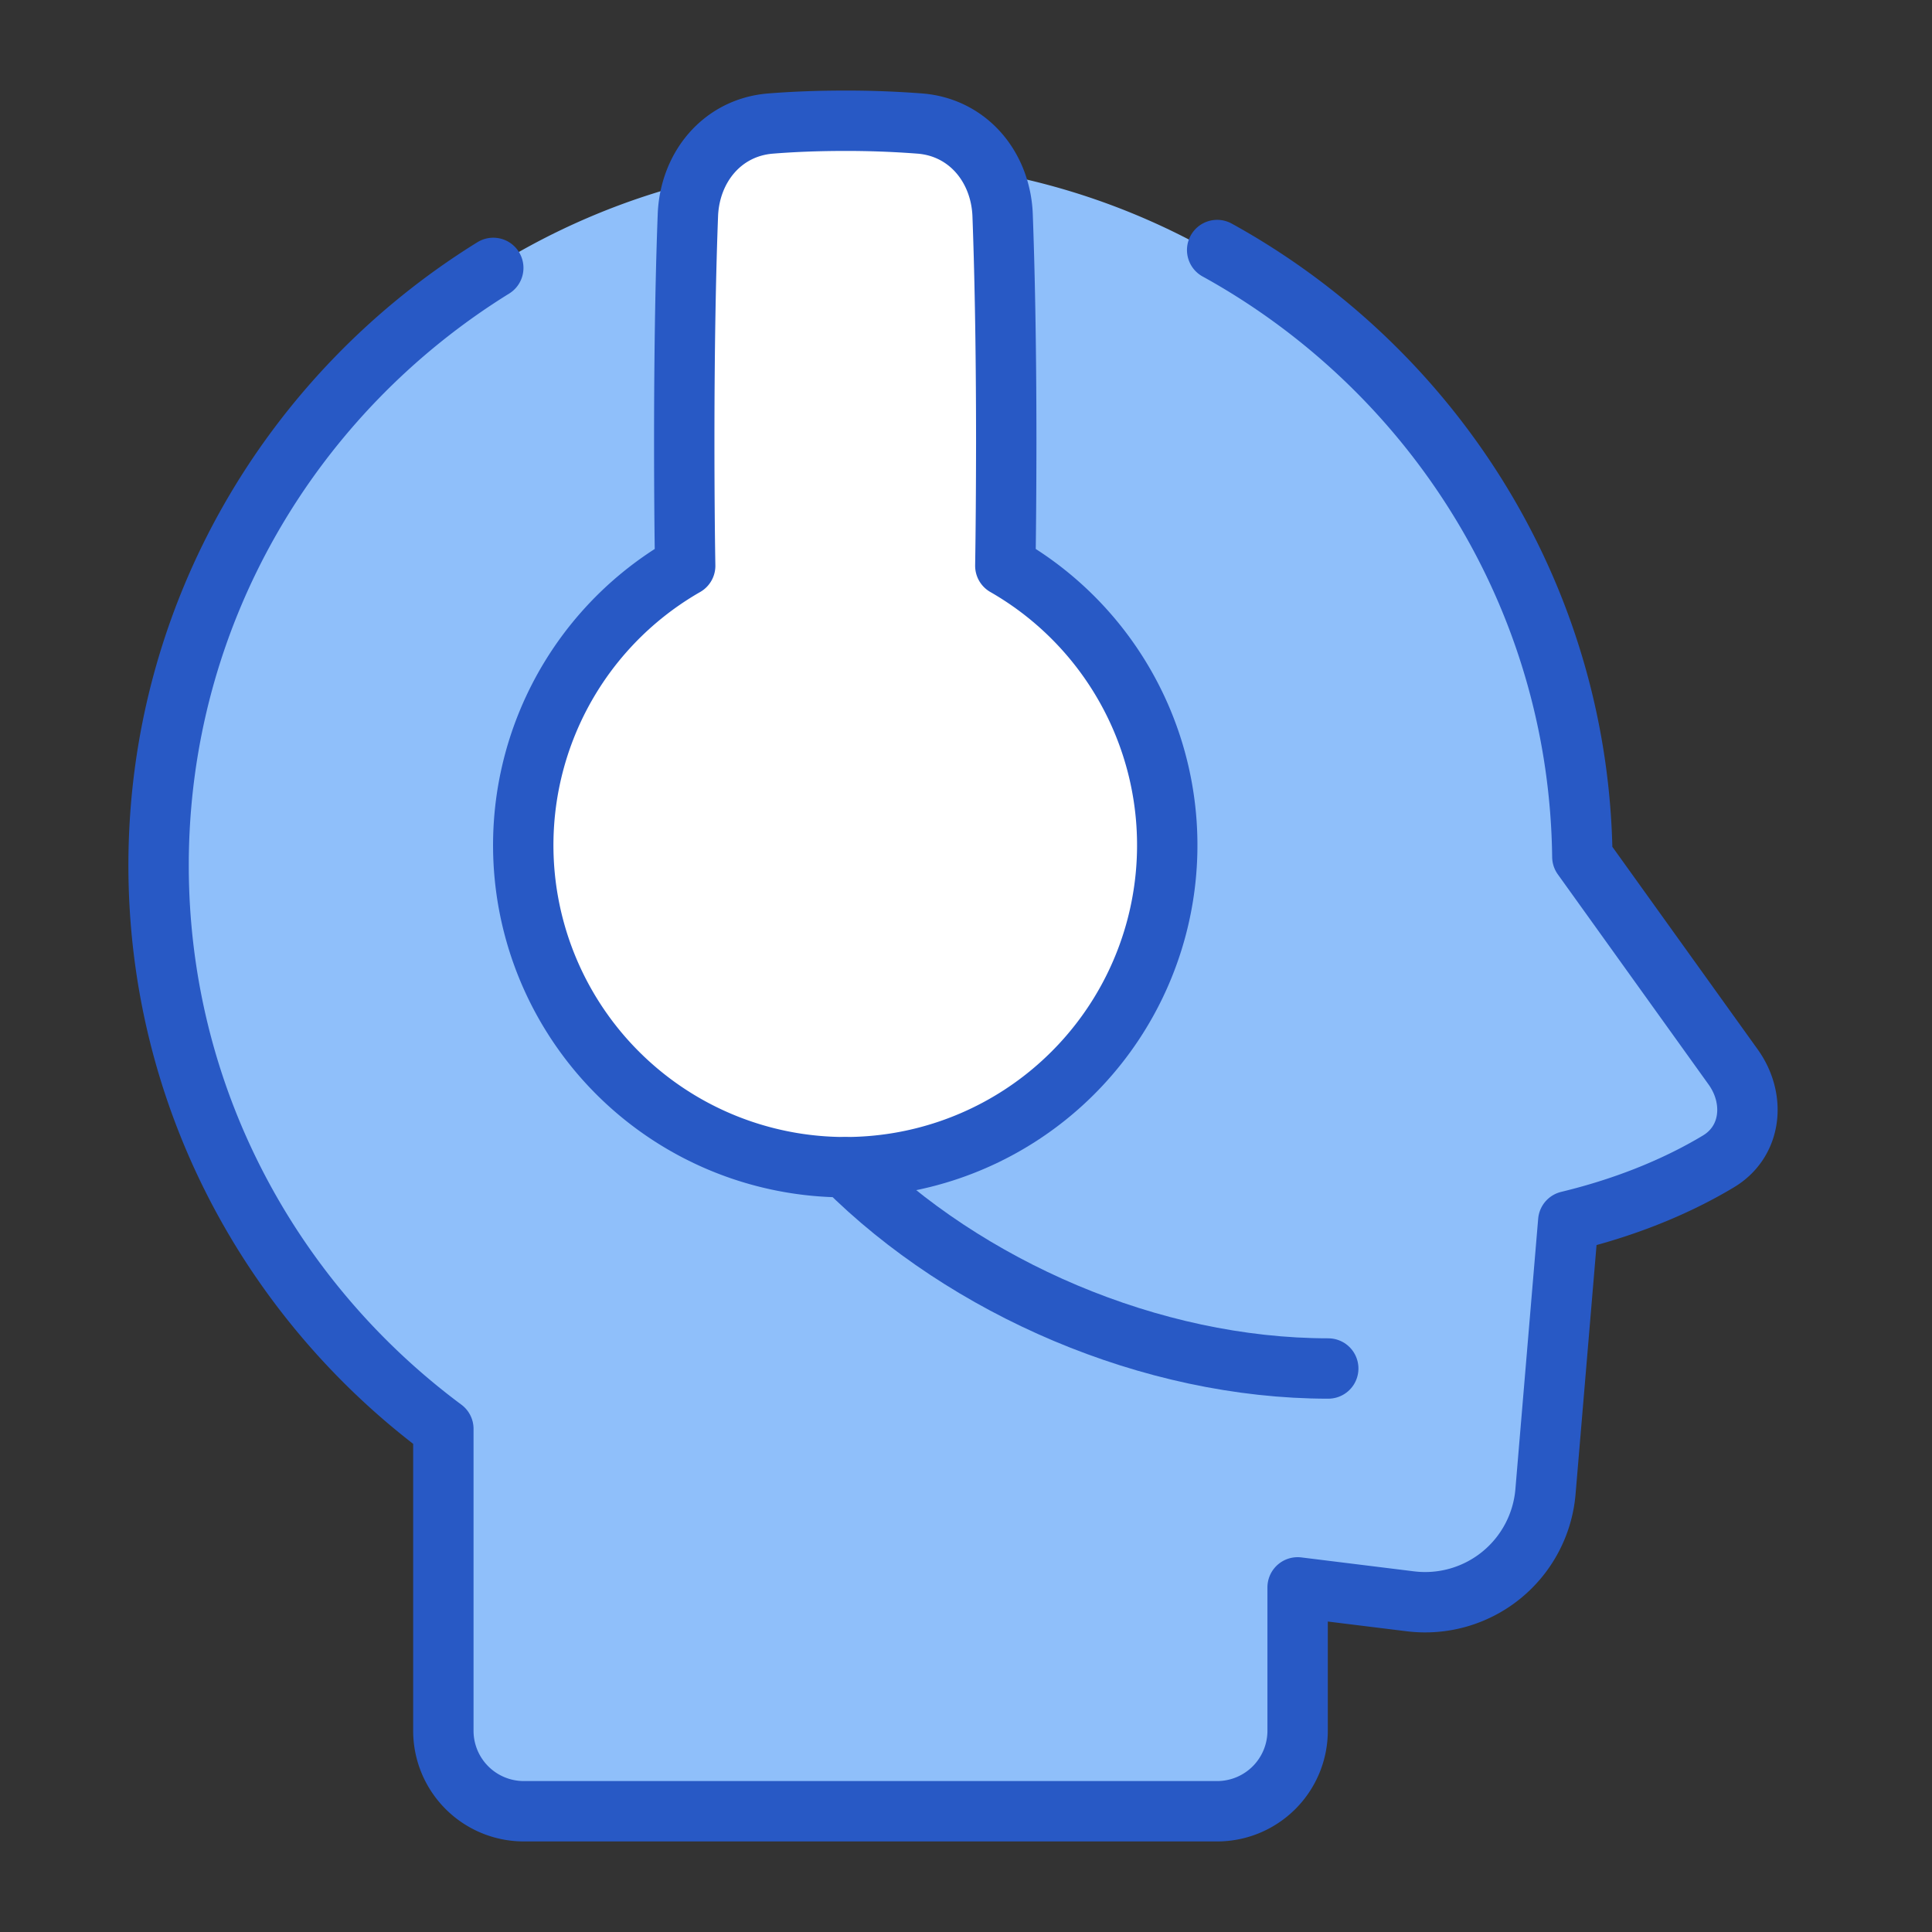 <svg xmlns="http://www.w3.org/2000/svg" width="24" height="24" viewBox="0 0 48 48"><rect x="0" y="0" width="48" height="48" fill="#333333" stroke="none"/><g fill="none" stroke-width="1.5"><path fill="#8fbffa" d="M38.975 20.553C38.483 11.328 30.847 4 21.5 4C11.835 4 4 11.835 4 21.5c0 5.725 2.75 10.809 7 14.001v7.866c0 .828.669 1.5 1.497 1.5h18.005c.828 0 1.498-.672 1.498-1.5v-3.692l2.668.45a3 3 0 0 0 3.488-2.707l.574-6.812c1.85-.415 3.18-1.084 4.043-1.642c.774-.5.864-1.51.348-2.274z"/><path fill="#fff" d="M17.023 14.057a8 8 0 1 0 7.954 0Q24.998 12.738 25 11c0-2.551-.044-4.405-.09-5.645c-.043-1.2-.854-2.187-2.05-2.285A24 24 0 0 0 21 3c-.732 0-1.35.029-1.86.07c-1.196.098-2.007 1.085-2.05 2.285C17.043 6.595 17 8.449 17 11q.001 1.739.023 3.057"/><path stroke="#2859c5" stroke-linecap="round" stroke-linejoin="round" d="M30.24 6.212q.387.213.76.444c4.937 3.058 8.238 8.46 8.313 14.63l3.747 5.223c.563.785.465 1.846-.363 2.344c-.83.5-2.063 1.084-3.734 1.488l-.566 6.718a3 3 0 0 1-3.358 2.725l-2.8-.346V43a2 2 0 0 1-1.998 2H13.014a2 2 0 0 1-1.999-2v-7.5c-4.295-3.192-7.075-8.275-7.075-14c0-6.26 3.321-11.75 8.315-14.844"/><path stroke="#2859c5" stroke-linecap="round" stroke-linejoin="round" d="M17.023 14.057a8 8 0 1 0 7.954 0Q24.998 12.738 25 11c0-2.551-.044-4.405-.09-5.645c-.043-1.2-.854-2.187-2.05-2.285A24 24 0 0 0 21 3c-.732 0-1.35.029-1.86.07c-1.196.098-2.007 1.085-2.05 2.285C17.043 6.595 17 8.449 17 11q.001 1.739.023 3.057"/><path stroke="#2859c5" stroke-linecap="round" stroke-linejoin="round" d="M21 29c3 3 7.6 5 12 5"/></g></svg>